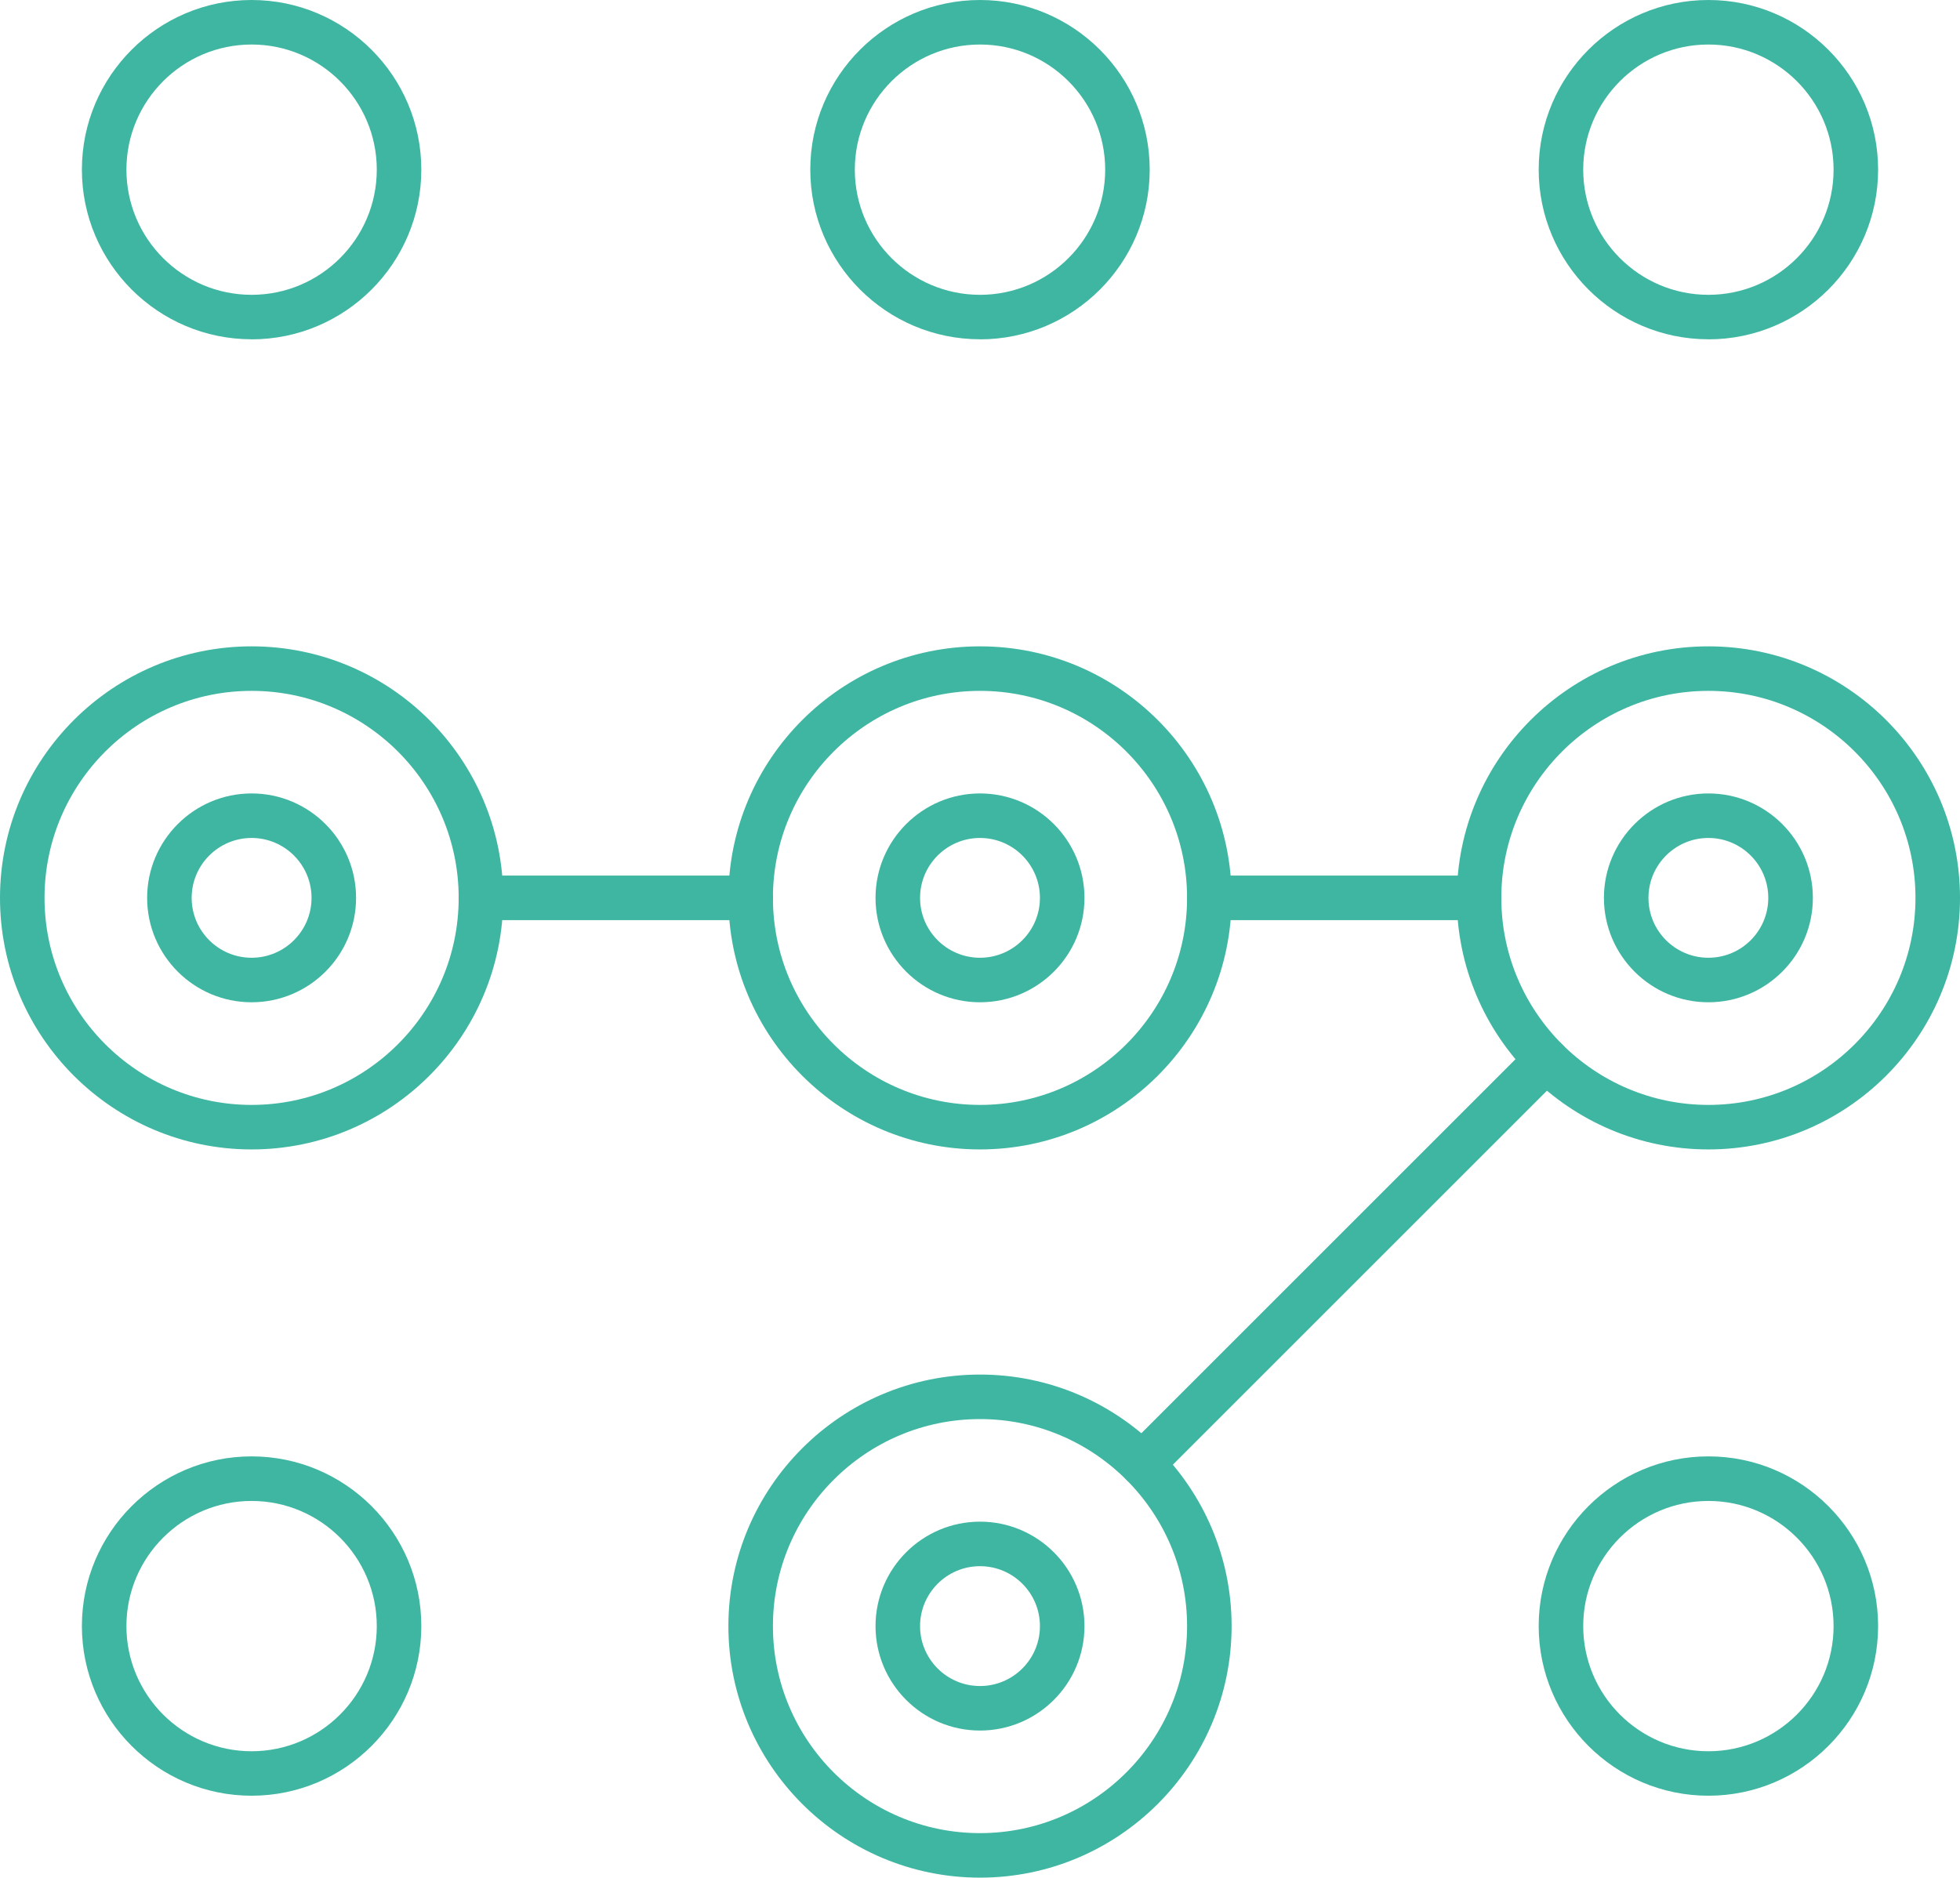 <?xml version="1.0" encoding="UTF-8"?>
<svg id="Capa_2" data-name="Capa 2" xmlns="http://www.w3.org/2000/svg" viewBox="0 0 347.28 332.77">
  <defs>
    <style>
      .cls-1 {
        fill: #3fb6a2;
        stroke-width: 0px;
      }
    </style>
  </defs>
  <g id="Capa_1-2" data-name="Capa 1">
    <g>
      <g>
        <path class="cls-1" d="M44.58,318.25c-16.58,0-30.07-13.49-30.07-30.07s13.49-30.07,30.07-30.07,30.07,13.49,30.07,30.07-13.49,30.07-30.07,30.07ZM44.58,266.01c-12.23,0-22.18,9.95-22.18,22.18s9.95,22.18,22.18,22.18,22.18-9.95,22.18-22.18-9.95-22.18-22.18-22.18Z"/>
        <path class="cls-1" d="M302.7,318.25c-16.58,0-30.07-13.49-30.07-30.07s13.49-30.07,30.07-30.07,30.07,13.49,30.07,30.07-13.49,30.07-30.07,30.07ZM302.7,266.01c-12.23,0-22.18,9.95-22.18,22.18s9.95,22.18,22.18,22.18,22.18-9.95,22.18-22.18-9.95-22.18-22.18-22.18Z"/>
      </g>
      <g>
        <path class="cls-1" d="M44.58,60.13c-16.58,0-30.07-13.49-30.07-30.07S28,0,44.58,0s30.07,13.49,30.07,30.07-13.49,30.07-30.07,30.07ZM44.58,7.89c-12.23,0-22.18,9.95-22.18,22.18s9.95,22.18,22.18,22.18,22.18-9.95,22.18-22.18S56.81,7.89,44.58,7.89Z"/>
        <path class="cls-1" d="M173.64,60.13c-16.58,0-30.07-13.49-30.07-30.07S157.06,0,173.64,0s30.07,13.49,30.07,30.07-13.49,30.07-30.07,30.07ZM173.64,7.89c-12.23,0-22.18,9.95-22.18,22.18s9.95,22.18,22.18,22.18,22.18-9.95,22.18-22.18-9.95-22.18-22.18-22.18Z"/>
        <path class="cls-1" d="M302.7,60.13c-16.58,0-30.07-13.49-30.07-30.07S286.12,0,302.7,0s30.07,13.49,30.07,30.07-13.49,30.07-30.07,30.07ZM302.7,7.89c-12.23,0-22.18,9.95-22.18,22.18s9.95,22.18,22.18,22.18,22.18-9.95,22.18-22.18-9.95-22.18-22.18-22.18Z"/>
      </g>
      <g>
        <g>
          <path class="cls-1" d="M302.7,203.71c-24.58,0-44.58-20-44.58-44.58s20-44.58,44.58-44.58,44.58,20,44.58,44.58-20,44.58-44.58,44.58ZM302.7,122.44c-20.23,0-36.69,16.46-36.69,36.69s16.46,36.69,36.69,36.69,36.69-16.46,36.69-36.69-16.46-36.69-36.69-36.69Z"/>
          <path class="cls-1" d="M302.7,177.63c-10.21,0-18.51-8.3-18.51-18.5s8.3-18.51,18.51-18.51,18.51,8.3,18.51,18.51-8.3,18.5-18.51,18.5ZM302.7,148.51c-5.85,0-10.62,4.76-10.62,10.62s4.76,10.61,10.62,10.61,10.61-4.76,10.61-10.61-4.76-10.62-10.61-10.62Z"/>
        </g>
        <g>
          <path class="cls-1" d="M173.64,203.71c-24.58,0-44.58-20-44.58-44.58s20-44.58,44.58-44.58,44.58,20,44.58,44.58-20,44.58-44.58,44.58ZM173.64,122.44c-20.23,0-36.69,16.46-36.69,36.69s16.46,36.69,36.69,36.69,36.69-16.46,36.69-36.69-16.46-36.69-36.69-36.69Z"/>
          <path class="cls-1" d="M173.64,177.63c-10.21,0-18.51-8.3-18.51-18.5s8.3-18.51,18.51-18.51,18.51,8.3,18.51,18.51-8.3,18.5-18.51,18.5ZM173.64,148.51c-5.85,0-10.62,4.76-10.62,10.62s4.76,10.61,10.62,10.61,10.62-4.76,10.62-10.61-4.76-10.62-10.62-10.62Z"/>
        </g>
        <g>
          <path class="cls-1" d="M44.58,203.71c-24.58,0-44.58-20-44.58-44.58s20-44.58,44.58-44.58,44.58,20,44.58,44.58-20,44.58-44.58,44.58ZM44.58,122.44c-20.23,0-36.69,16.46-36.69,36.69s16.46,36.69,36.69,36.69,36.69-16.46,36.69-36.69-16.46-36.69-36.69-36.69Z"/>
          <path class="cls-1" d="M44.58,177.63c-10.21,0-18.51-8.3-18.51-18.5s8.3-18.51,18.51-18.51,18.51,8.3,18.51,18.51-8.3,18.5-18.51,18.5ZM44.58,148.51c-5.85,0-10.62,4.76-10.62,10.62s4.76,10.61,10.62,10.61,10.62-4.76,10.62-10.61-4.76-10.62-10.62-10.62Z"/>
        </g>
        <g>
          <path class="cls-1" d="M173.64,332.77c-24.58,0-44.58-20-44.58-44.58s20-44.58,44.58-44.58,44.58,20,44.58,44.58-20,44.58-44.58,44.58ZM173.64,251.5c-20.23,0-36.69,16.46-36.69,36.69s16.46,36.69,36.69,36.69,36.69-16.46,36.69-36.69-16.46-36.69-36.69-36.69Z"/>
          <path class="cls-1" d="M173.64,306.7c-10.21,0-18.51-8.3-18.51-18.51s8.3-18.51,18.51-18.51,18.51,8.3,18.51,18.51-8.3,18.51-18.51,18.51ZM173.64,277.57c-5.85,0-10.62,4.76-10.62,10.62s4.76,10.62,10.62,10.62,10.62-4.76,10.62-10.62-4.76-10.62-10.62-10.62Z"/>
        </g>
      </g>
      <g>
        <path class="cls-1" d="M262.05,163.07h-47.78c-2.18,0-3.95-1.77-3.95-3.95s1.77-3.95,3.95-3.95h47.78c2.18,0,3.95,1.77,3.95,3.95s-1.77,3.95-3.95,3.95Z"/>
        <path class="cls-1" d="M133.02,163.07h-47.81c-2.18,0-3.95-1.77-3.95-3.95s1.77-3.95,3.95-3.95h47.81c2.18,0,3.95,1.77,3.95,3.95s-1.77,3.95-3.95,3.95Z"/>
        <path class="cls-1" d="M202.37,263.4c-1.01,0-2.02-.39-2.79-1.16-1.54-1.54-1.54-4.04,0-5.58l71.59-71.59c1.54-1.54,4.04-1.54,5.58,0,1.54,1.54,1.54,4.04,0,5.58l-71.59,71.59c-.77.77-1.78,1.16-2.79,1.16Z"/>
      </g>
    </g>
  </g>
</svg>
